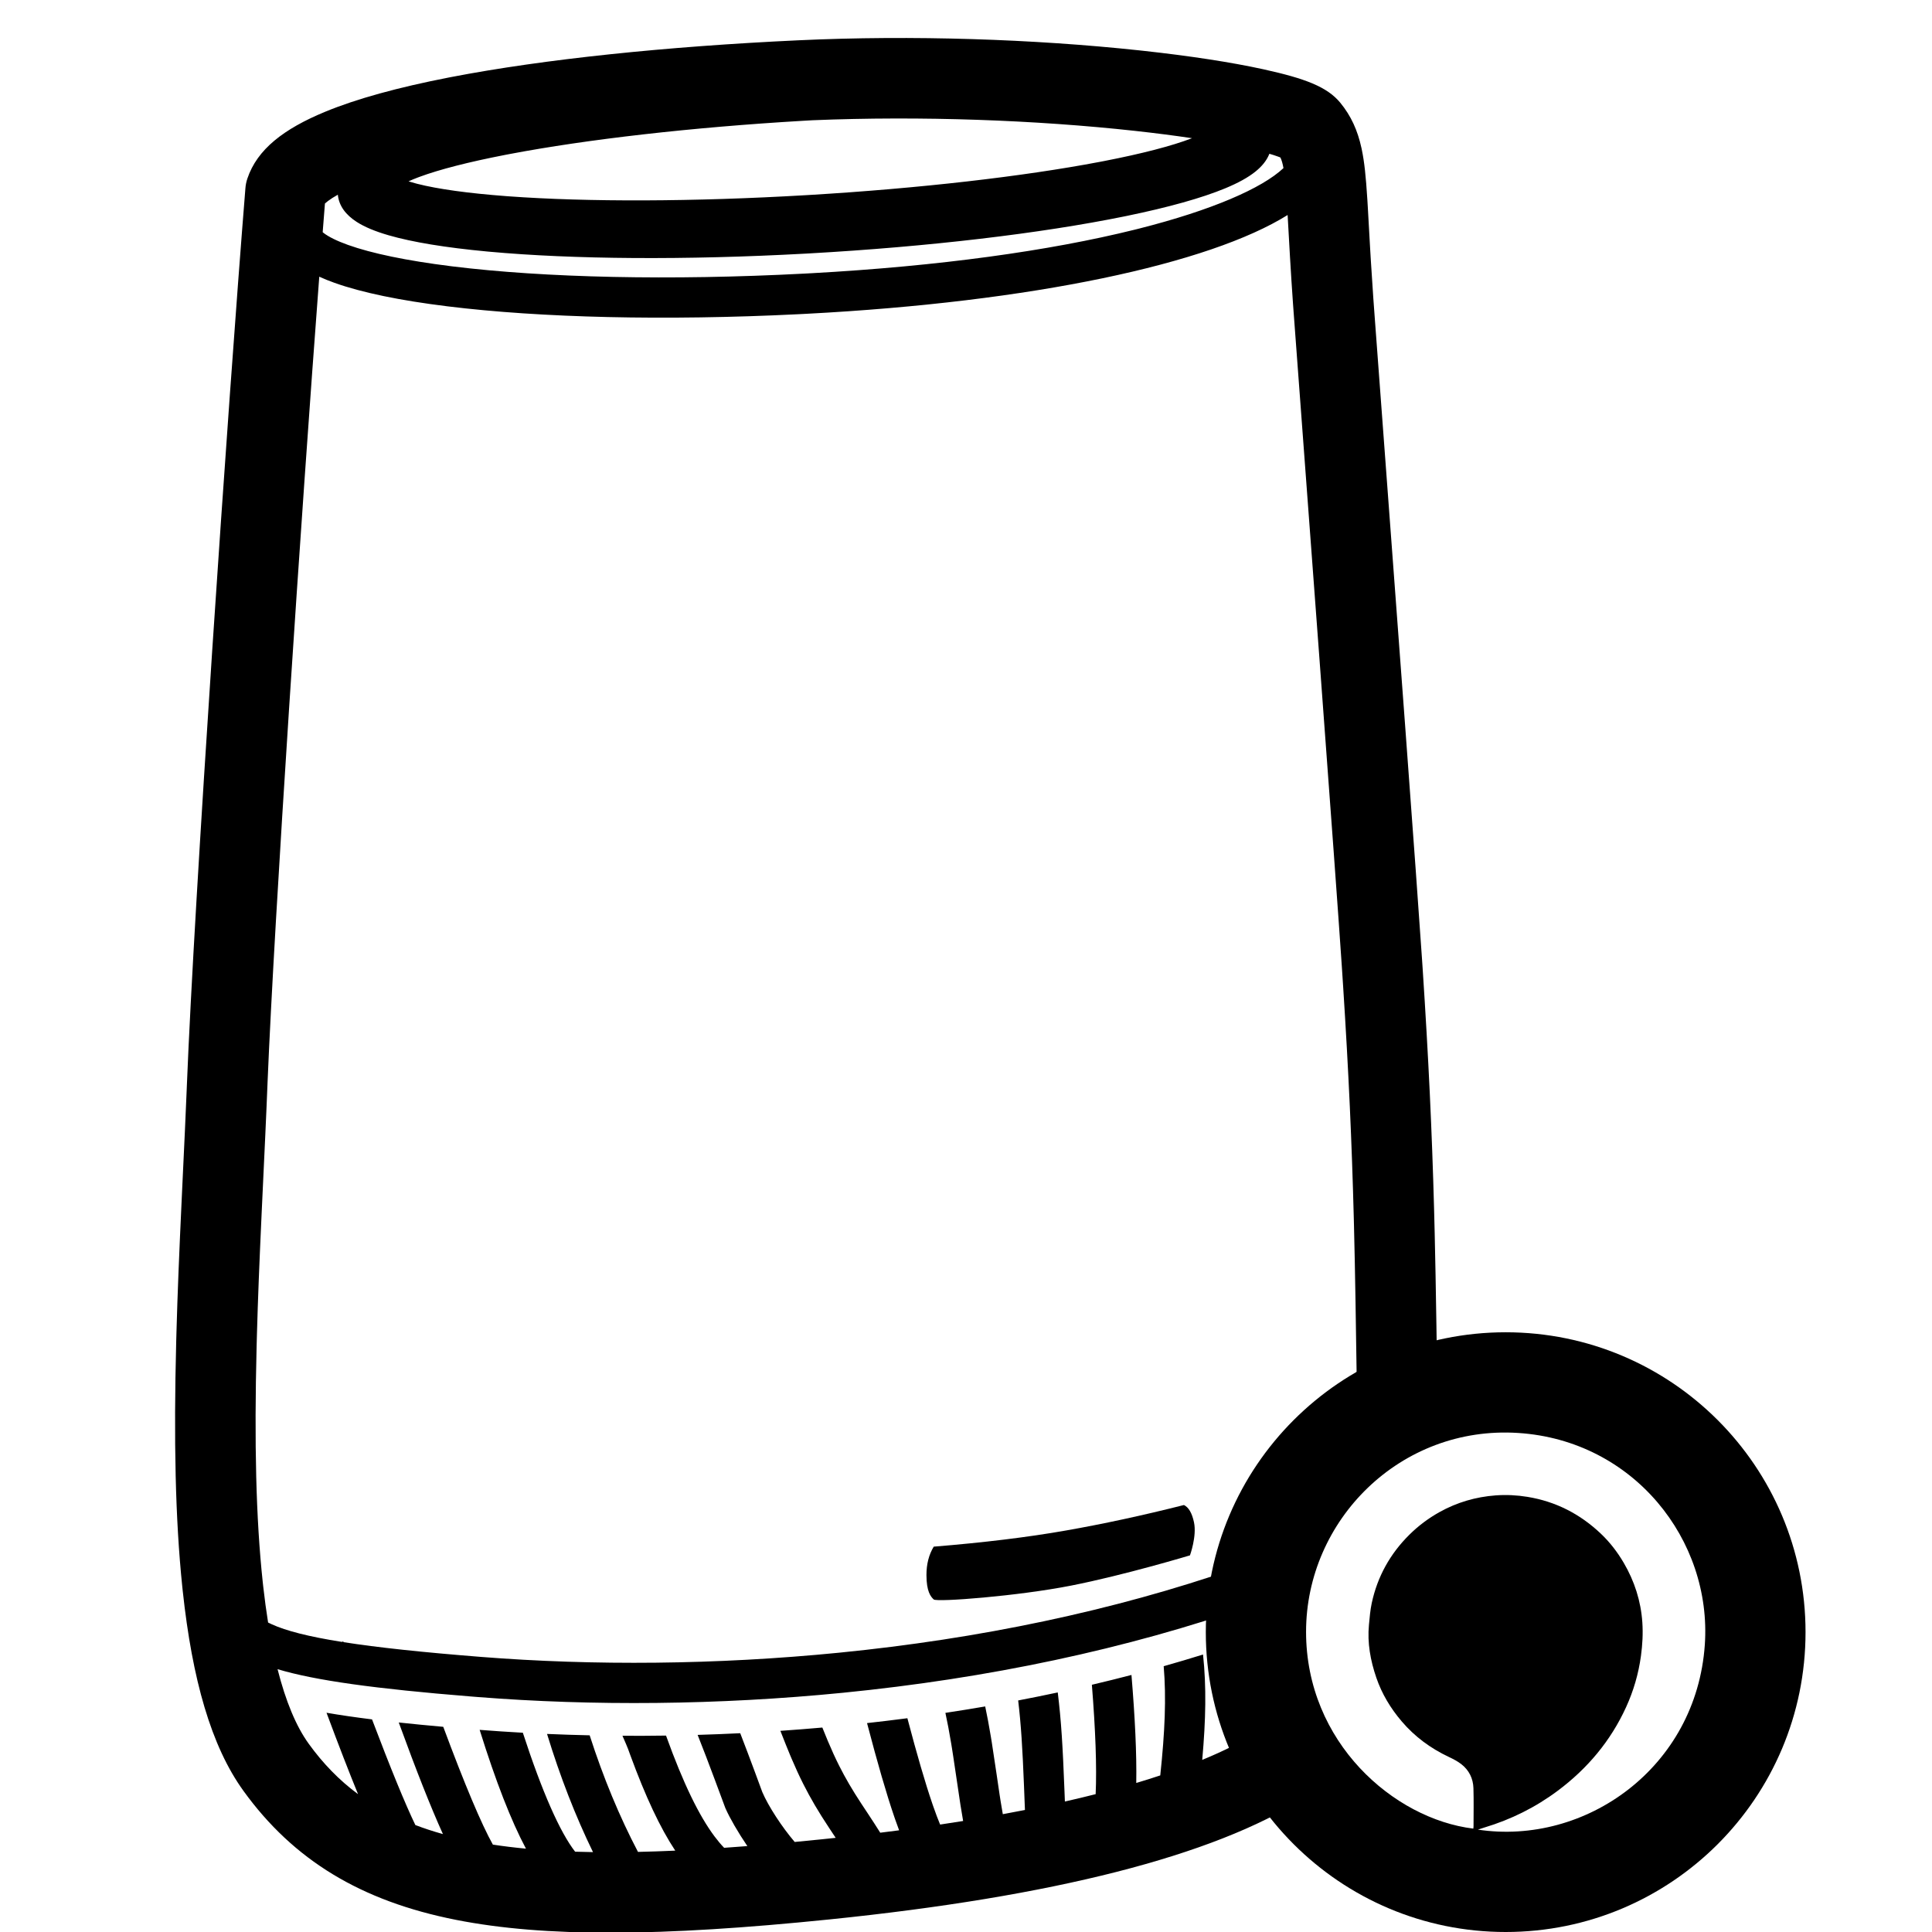 <?xml version="1.0" encoding="UTF-8"?>
<svg width="960px" height="960px" viewBox="0 0 960 960" version="1.1" xmlns="http://www.w3.org/2000/svg" xmlns:xlink="http://www.w3.org/1999/xlink">
    <!-- Generator: Sketch 60.1 (88133) - https://sketch.com -->
    <title>x-netgear-orbi-voice</title>
    <desc>Created with Sketch.</desc>
    <g id="x-netgear-orbi-voice" stroke="none" stroke-width="1" fill="none" fill-rule="evenodd">
        <path d="M565.979,25.016 L568.213,25.258 C591.373,27.793 611.769,30.933 627.415,34.351 L628.249,34.534 C648.099,38.931 659.421,43.033 666.006,51.083 C671.324,57.583 674.577,64.696 676.516,73.607 L676.67,74.333 C677.963,80.537 678.69,87.499 679.426,99.146 L679.643,102.736 C679.949,108.015 680.65,120.644 680.786,123.023 L681.138,128.995 C681.53,135.52 681.935,141.729 682.392,148.158 L683.16,158.629 L698.174,360.19 C702.408,417.385 705.232,456.341 706.625,477.068 L706.882,480.922 C709.854,526.121 711.538,562.122 712.581,600.564 L712.892,612.879 C713.204,626.125 713.454,639.732 713.748,658.646 L714.546,711.498 L674.551,712.134 L673.555,646.977 C673.308,632.136 673.075,620.614 672.785,608.913 L672.692,605.276 C671.718,567.783 670.153,533.011 667.379,489.869 L666.713,479.717 C665.054,455.04 661.337,404.117 655.612,327.145 L642.781,154.978 L642.473,150.717 C641.923,142.972 641.448,135.535 640.98,127.521 L639.812,106.839 C600.925,131.101 513.255,150.026 400.601,155.93 L396.562,156.136 C330.675,159.404 268.792,157.934 222.352,152.214 C198.808,149.314 179.759,145.384 166.186,140.531 C163.469,139.56 160.954,138.547 158.642,137.485 C149.62,256.695 136.343,455.192 132.938,538.043 L132.446,550.018 C132.26,554.376 132.053,559.027 131.818,564.158 L130.021,602.553 C128.852,627.917 128.166,645.194 127.662,663.26 L127.5,669.41 C126.328,716.668 127.151,754.462 130.564,786.207 L130.812,788.459 C131.512,794.677 132.313,800.6 133.214,806.222 C133.767,806.502 134.359,806.785 134.992,807.076 C142.136,810.355 153.355,813.229 169.885,815.852 L170.568,815.606 L170.703,815.981 C187.604,818.626 209.96,821.016 239.05,823.31 C294.796,827.708 356.022,827.258 416.905,821.22 C486.277,814.341 553.065,800.481 614.234,779.216 L616.248,778.513 L622.872,797.384 C559.567,819.605 490.526,834.018 418.878,841.123 C356.798,847.279 294.387,847.737 237.477,843.248 L233.864,842.96 C186.394,839.132 156.59,835.016 137.916,829.406 C141.969,845.374 147.144,857.796 153.396,866.45 C160.429,876.184 168.449,884.512 177.908,891.505 C173.429,880.546 168.301,867.303 162.486,851.697 L162.245,851.054 C168.94,852.213 176.447,853.308 184.861,854.356 C194.113,878.778 201.366,896.418 206.389,906.854 C210.722,908.508 215.282,910.004 220.089,911.346 C214.076,898.061 206.906,879.925 198.444,856.714 L198.143,855.89 C204.987,856.627 212.344,857.343 220.252,858.045 C230.929,886.79 239.265,906.497 244.9,916.576 C250.133,917.377 255.612,918.047 261.346,918.59 C253.933,904.692 246.36,885.177 238.424,859.837 L238.336,859.554 C245.416,860.11 252.574,860.589 259.8,860.99 C269.425,890.533 278.243,910.393 285.774,920.095 C288.677,920.189 291.637,920.257 294.655,920.301 C285.927,902.373 278.335,882.857 271.876,861.757 L271.823,861.582 C278.828,861.884 285.89,862.114 293.001,862.27 C299.811,883.378 307.818,902.686 317.013,920.198 C322.979,920.068 329.149,919.858 335.528,919.569 C328.022,908.239 320.81,892.874 313.22,872.188 L312.066,869.021 C311.632,867.881 310.701,865.689 309.297,862.499 C316.473,862.542 323.692,862.511 330.944,862.405 C330.963,862.458 330.982,862.509 330.999,862.558 C339.533,886.251 347.414,902.305 355.021,912.47 C356.654,914.652 358.24,916.534 359.818,918.163 C363.595,917.902 367.439,917.617 371.351,917.309 C366.742,910.539 362.548,903.241 360.54,898.667 L360.357,898.238 C359.719,896.603 351.6,874.366 346.647,862.059 C353.681,861.851 360.74,861.573 367.815,861.222 C372.825,874.14 378.743,890.372 378.779,890.457 C381.797,897.519 388.639,907.987 394.886,915.26 C399.148,914.857 403.486,914.43 407.898,913.98 C410.364,913.728 412.813,913.472 415.245,913.211 C415.127,913.033 415.008,912.853 414.888,912.671 L411.97,908.261 C406.726,900.369 402.669,893.451 399.098,886.35 C397.119,882.415 395.264,878.379 393.335,873.842 L392.531,871.932 C391.217,868.784 389.865,865.409 388.155,861.029 L387.774,860.044 C394.716,859.568 401.667,859.023 408.618,858.406 C409.599,860.87 410.468,862.996 411.324,865.031 C413.249,869.608 415.051,873.557 416.965,877.364 C420.029,883.456 423.511,889.429 428.032,896.292 L431.208,901.09 C433.743,904.936 435.759,908.053 437.388,910.661 C440.548,910.27 443.674,909.872 446.768,909.466 C446.148,907.827 445.52,906.09 444.88,904.255 L444.36,902.75 C440.458,891.353 436.072,876.21 430.827,856.195 C437.196,855.49 443.558,854.725 449.908,853.9 L450.872,853.774 L450.872,853.774 C455.69,872.028 459.733,885.907 463.282,896.273 L463.728,897.564 C464.935,901.03 466.075,904.048 467.142,906.611 C471.008,906.033 474.819,905.442 478.573,904.838 C478.135,902.424 477.695,899.759 477.235,896.805 L473.664,872.811 C473.422,871.222 473.206,869.821 473.033,868.736 L472.632,866.278 C471.694,860.637 470.751,855.619 469.763,851.112 C476.39,850.113 482.982,849.049 489.537,847.92 C490.511,852.467 491.433,857.425 492.344,862.897 L492.775,865.535 C493.877,872.445 496.661,891.543 496.705,891.833 L497.2,895.015 C497.584,897.426 497.944,899.553 498.293,901.454 C502.022,900.77 505.688,900.074 509.29,899.364 C509.25,898.474 509.212,897.539 509.174,896.552 L508.821,887.467 C508.049,868.276 507.373,857.227 505.925,844.944 C512.522,843.685 519.078,842.358 525.593,840.963 C527.338,855.222 528.051,867.3 528.939,890.033 L529.139,895.169 C534.389,893.98 539.485,892.758 544.425,891.504 C545.034,877.993 544.337,859.509 542.547,837.155 C549.151,835.602 555.708,833.977 562.217,832.279 C563.989,853.507 564.849,871.569 564.599,885.95 C568.709,884.723 572.685,883.469 576.529,882.191 C578.818,860.55 579.564,843.737 578.232,827.927 C584.803,826.07 591.32,824.135 597.782,822.125 C599.483,838.08 599.177,854.429 597.38,874.479 C608.127,870.045 617.482,865.36 625.417,860.441 L626.592,859.705 L648.01,893.487 C602.732,922.194 523.481,942.389 411.96,953.773 C328.192,962.324 270.652,962.665 226.626,953.971 C179.325,944.63 145.836,924.288 120.973,889.876 C104.907,867.638 95.53,834.544 90.793,790.483 L90.56,788.272 C87.087,754.622 86.311,715.445 87.549,666.969 L87.678,662.144 C88.232,642.287 88.998,623.456 90.362,594.278 L91.906,561.322 C92.242,553.951 92.519,547.591 92.76,541.649 L92.857,539.24 C96.498,447.379 113.111,203.395 121.945,93.486 C122.074,91.875 122.398,90.286 122.91,88.753 C127.794,74.131 141.127,64.003 161.459,55.581 C177.144,49.084 197.797,43.43 222.933,38.528 L224.173,38.287 C270.407,29.367 331.344,23.072 396.701,20.022 C453.337,17.378 513.732,19.424 565.979,25.016 Z M588.293,747.835 C590.639,748.968 592.304,751.831 593.287,756.423 C594.761,763.312 591.29,772.852 591.283,772.852 C591.276,772.852 558.951,782.606 532.32,787.858 C505.689,793.111 465.509,796.168 463.967,794.76 C462.425,793.352 460.347,790.714 460.347,782.606 C460.347,777.201 461.554,772.506 463.967,768.52 C488.898,766.493 510.765,763.824 529.571,760.515 C548.376,757.206 567.95,752.98 588.293,747.835 Z M630.749,76.406 L630.654,76.648 C629.357,79.839 627.007,82.677 623.893,85.2 C620.2,88.193 615.173,90.938 608.791,93.582 C597.148,98.404 580.574,103.026 559.92,107.282 L559.92,107.282 L558.668,107.538 C517.211,115.984 461.498,122.591 401.961,125.932 L401.961,125.932 L400.158,126.032 C340.692,129.298 284.815,128.89 243.042,125.061 L243.042,125.061 L241.98,124.963 C221.508,123.046 204.937,120.338 193.083,116.902 C186.465,114.983 181.183,112.809 177.201,110.235 C171.919,106.821 168.431,102.407 167.867,96.757 C165.931,97.83 164.295,98.877 162.972,99.882 C162.47,100.264 162.039,100.619 161.678,100.943 L161.46,101.142 L161.279,103.414 C160.974,107.261 160.661,111.252 160.34,115.377 C160.47,115.495 160.612,115.609 160.763,115.726 C163.242,117.65 167.348,119.707 172.92,121.699 C184.692,125.908 202.038,129.515 223.759,132.235 L224.797,132.364 C270.931,138.046 333.255,139.432 399.554,135.958 L403.426,135.749 C466.5,132.259 521.272,124.688 563.866,114.119 L566.174,113.54 C601.983,104.464 627.062,93.603 637.748,83.526 C637.323,81.171 636.843,79.567 636.267,78.348 L636.218,78.25 C635.918,78.13 635.592,78.005 635.238,77.874 L634.967,77.775 C633.748,77.334 632.338,76.876 630.749,76.406 Z M403.755,59.75 L402.434,59.825 L399.044,60.02 C343.601,63.278 291.745,69.222 253.194,76.548 L253.194,76.548 L250.85,76.998 C232.798,80.504 218.371,84.213 208.521,87.856 L208.521,87.856 L207.501,88.24 C205.873,88.861 204.405,89.472 203.104,90.063 L203.104,90.063 L203.016,90.103 L203.326,90.202 C204.426,90.548 205.633,90.894 206.943,91.236 L206.943,91.236 L207.439,91.364 C217.587,93.95 232.659,96.04 251.573,97.459 L251.573,97.459 L252.755,97.547 C291.902,100.403 344.524,100.268 400.532,96.977 L400.532,96.977 L402.228,96.876 C457.032,93.598 508.224,87.7 546.382,80.45 L546.382,80.45 L548.726,79.999 C567.411,76.37 582.212,72.523 592.075,68.758 L592.075,68.758 L592.306,68.668 C583.574,67.362 574.021,66.133 563.861,65.021 C514.706,59.64 457.572,57.529 403.755,59.75 Z" id="Combined-Shape" fill="#000000" fill-rule="nonzero"></path>
        <path d="M748.161,960 C665.871,960 599.161,893.29 599.161,811 C599.161,728.71 665.871,662 748.161,662 C830.452,662 897.161,728.71 897.161,811 C897.161,893.29 830.452,960 748.161,960 Z M734.353,909.132 C787.766,917.171 842.865,878.398 847.113,817.284 C850.73,765.251 811.738,715.748 754.411,712.031 C695.757,708.229 649.033,755.416 648.977,810.741 C648.922,865.698 692.473,903.79 732.088,908.633 C732.124,908.271 732.191,907.91 732.191,907.549 C732.194,901.211 732.331,894.869 732.141,888.537 C731.995,883.694 729.938,879.554 726.076,876.569 C724.213,875.129 722.048,874.021 719.904,873.009 C710.875,868.747 703.022,862.984 696.524,855.367 C690.992,848.883 686.656,841.71 683.895,833.659 C680.974,825.148 679.358,816.399 680.223,807.349 C680.568,803.73 680.854,800.074 681.618,796.532 C684.456,783.37 690.749,772.056 700.333,762.568 C704.814,758.133 709.807,754.396 715.31,751.332 C723.974,746.508 733.301,743.788 743.15,743.053 C748.419,742.66 753.703,742.917 758.969,743.776 C773.03,746.069 785.094,752.274 795.38,762.005 C799.897,766.279 803.672,771.177 806.819,776.546 C812.181,785.694 815.342,795.565 816.067,806.127 C816.449,811.691 816.136,817.264 815.377,822.831 C814.167,831.693 811.699,840.159 808.001,848.259 C800.346,865.026 788.849,878.723 774.136,889.734 C763.051,898.029 750.82,904.116 737.547,908.096 C736.568,908.389 735.602,908.726 734.353,909.132 Z" id="Oval-2" fill="#000000" fill-rule="nonzero"></path>
    </g>
</svg>